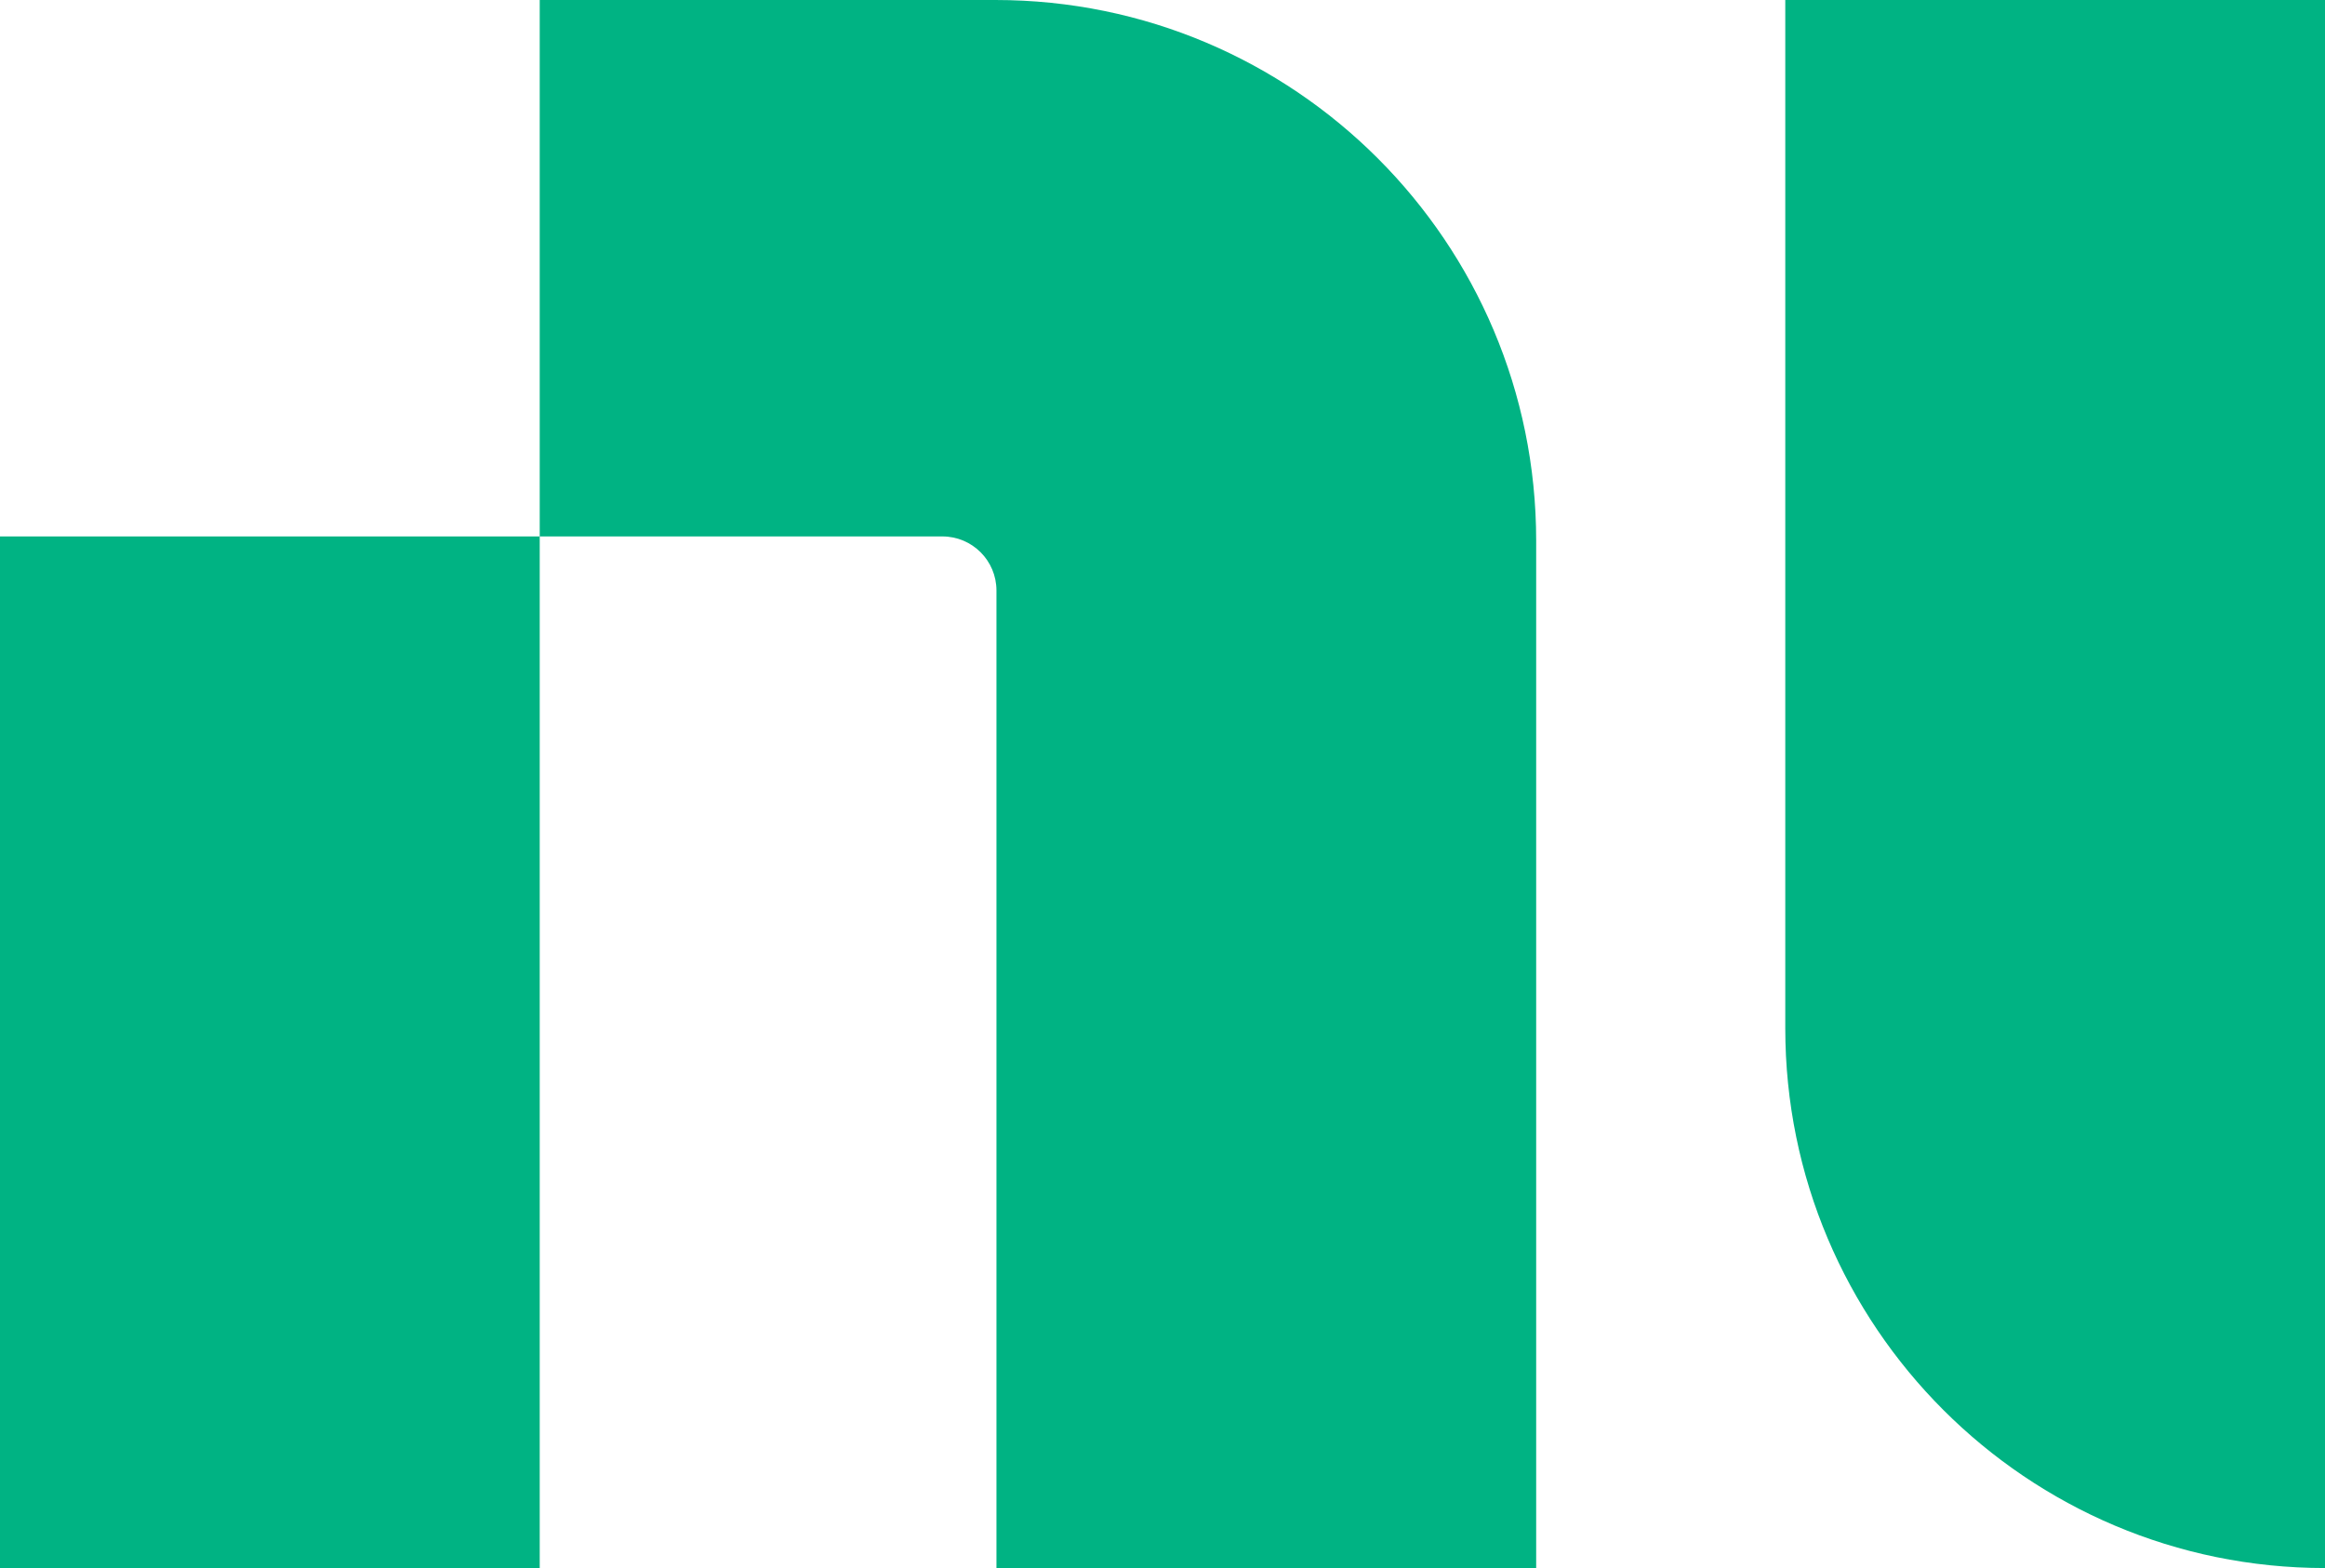 <?xml version="1.0" encoding="UTF-8"?>
<svg width="43px" height="29px" viewBox="0 0 43 29" version="1.1" xmlns="http://www.w3.org/2000/svg" xmlns:xlink="http://www.w3.org/1999/xlink">
    <title>9B441361-9BF9-4E57-A772-8A5F7846467E</title>
    <g id="Login" stroke="none" stroke-width="1" fill="none" fill-rule="evenodd">
        <g id="Logging-In-Loader" transform="translate(-864, -139)" fill="#00B383">
            <g id="NI-logo" transform="translate(864, 139)">
                <path d="M9.982,9.921 L9.982,29 L0,29 L0,9.921 L9.982,9.921 Z M43,0 L43,29 C37.487,29 33.018,24.531 33.018,19.018 L33.018,0 L43,0 Z M18.411,0 C23.934,-1.01453063e-15 28.411,4.477 28.411,10 L28.411,29 L18.429,29 L18.429,10.921 C18.429,10.369 17.982,9.921 17.429,9.921 L9.982,9.921 L9.982,0 L18.411,0 Z"></path>
            </g>
        </g>
    </g>
</svg>